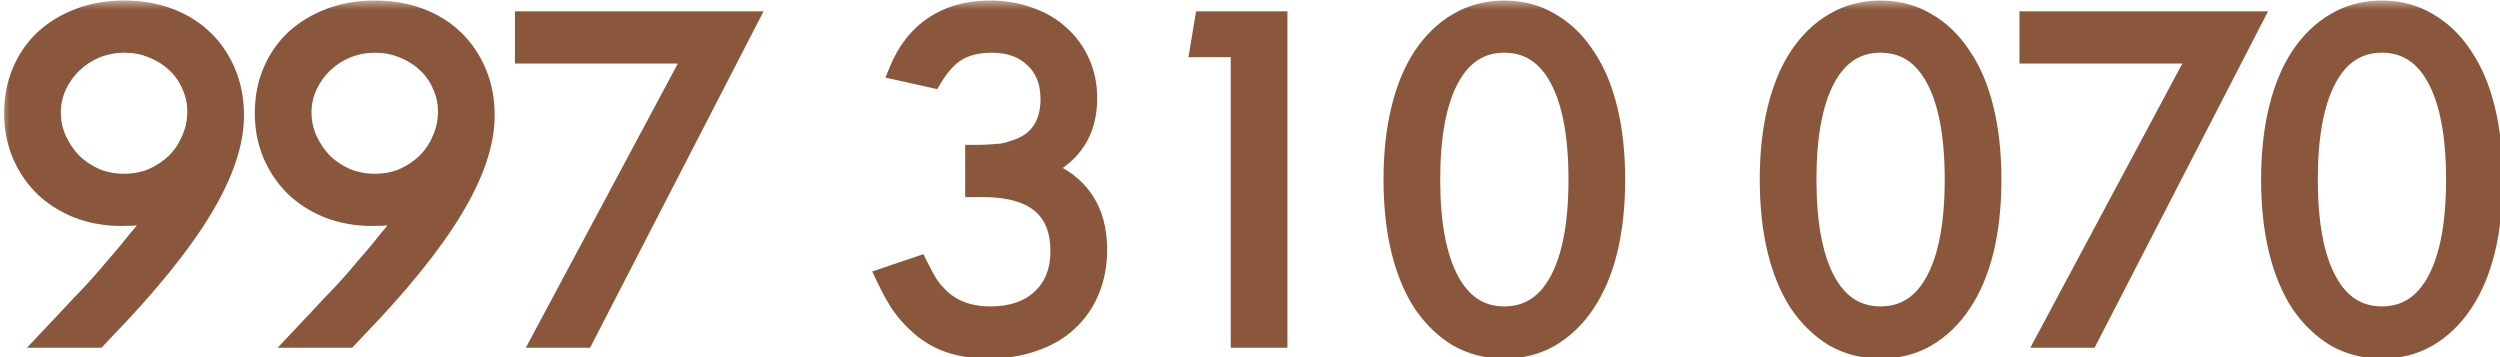 <svg width="133" height="19" viewBox="0 0 133 19" fill="none" xmlns="http://www.w3.org/2000/svg">
<mask id="path-1-outside-1_112_1778" maskUnits="userSpaceOnUse" x="0" y="0" width="134" height="20" fill="black">
<rect fill="white" width="134" height="20"/>
<path d="M3.792 16.728C4.096 16.392 4.384 16.088 4.656 15.816C4.928 15.528 5.184 15.248 5.424 14.976C5.664 14.704 5.896 14.432 6.12 14.16C6.36 13.888 6.6 13.608 6.84 13.32C7.032 13.08 7.192 12.88 7.32 12.72C7.464 12.56 7.592 12.408 7.704 12.264C7.816 12.104 7.928 11.952 8.04 11.808C8.152 11.648 8.28 11.464 8.424 11.256L8.376 11.208C7.992 11.336 7.68 11.424 7.44 11.472C7.2 11.504 6.872 11.52 6.456 11.52C5.624 11.52 4.856 11.384 4.152 11.112C3.464 10.84 2.864 10.464 2.352 9.984C1.84 9.488 1.44 8.904 1.152 8.232C0.864 7.56 0.72 6.824 0.72 6.024C0.72 5.208 0.864 4.464 1.152 3.792C1.44 3.12 1.84 2.544 2.352 2.064C2.88 1.584 3.504 1.208 4.224 0.936C4.944 0.664 5.736 0.528 6.6 0.528C7.48 0.528 8.28 0.664 9 0.936C9.72 1.208 10.336 1.592 10.848 2.088C11.36 2.584 11.76 3.176 12.048 3.864C12.336 4.552 12.48 5.312 12.48 6.144C12.48 7.616 11.912 9.288 10.776 11.16C9.656 13.016 7.92 15.16 5.568 17.592L5.184 18H2.592L3.792 16.728ZM2.736 5.976C2.736 6.488 2.84 6.976 3.048 7.44C3.256 7.888 3.528 8.288 3.864 8.64C4.216 8.976 4.624 9.248 5.088 9.456C5.568 9.648 6.072 9.744 6.6 9.744C7.144 9.744 7.648 9.648 8.112 9.456C8.576 9.248 8.984 8.976 9.336 8.64C9.688 8.288 9.96 7.88 10.152 7.416C10.36 6.952 10.464 6.456 10.464 5.928C10.464 5.432 10.36 4.96 10.152 4.512C9.96 4.064 9.688 3.68 9.336 3.36C9 3.04 8.592 2.784 8.112 2.592C7.648 2.4 7.152 2.304 6.624 2.304C6.096 2.304 5.592 2.4 5.112 2.592C4.648 2.784 4.24 3.048 3.888 3.384C3.536 3.72 3.256 4.112 3.048 4.56C2.84 5.008 2.736 5.48 2.736 5.976ZM17.128 16.728C17.432 16.392 17.72 16.088 17.992 15.816C18.264 15.528 18.52 15.248 18.76 14.976C19 14.704 19.232 14.432 19.456 14.16C19.696 13.888 19.936 13.608 20.176 13.32C20.368 13.08 20.528 12.88 20.656 12.72C20.8 12.56 20.928 12.408 21.04 12.264C21.152 12.104 21.264 11.952 21.376 11.808C21.488 11.648 21.616 11.464 21.76 11.256L21.712 11.208C21.328 11.336 21.016 11.424 20.776 11.472C20.536 11.504 20.208 11.52 19.792 11.52C18.96 11.52 18.192 11.384 17.488 11.112C16.8 10.84 16.2 10.464 15.688 9.984C15.176 9.488 14.776 8.904 14.488 8.232C14.2 7.56 14.056 6.824 14.056 6.024C14.056 5.208 14.2 4.464 14.488 3.792C14.776 3.12 15.176 2.544 15.688 2.064C16.216 1.584 16.84 1.208 17.56 0.936C18.28 0.664 19.072 0.528 19.936 0.528C20.816 0.528 21.616 0.664 22.336 0.936C23.056 1.208 23.672 1.592 24.184 2.088C24.696 2.584 25.096 3.176 25.384 3.864C25.672 4.552 25.816 5.312 25.816 6.144C25.816 7.616 25.248 9.288 24.112 11.16C22.992 13.016 21.256 15.16 18.904 17.592L18.52 18H15.928L17.128 16.728ZM16.072 5.976C16.072 6.488 16.176 6.976 16.384 7.44C16.592 7.888 16.864 8.288 17.2 8.64C17.552 8.976 17.96 9.248 18.424 9.456C18.904 9.648 19.408 9.744 19.936 9.744C20.48 9.744 20.984 9.648 21.448 9.456C21.912 9.248 22.32 8.976 22.672 8.64C23.024 8.288 23.296 7.88 23.488 7.416C23.696 6.952 23.8 6.456 23.8 5.928C23.8 5.432 23.696 4.96 23.488 4.512C23.296 4.064 23.024 3.68 22.672 3.36C22.336 3.04 21.928 2.784 21.448 2.592C20.984 2.4 20.488 2.304 19.96 2.304C19.432 2.304 18.928 2.4 18.448 2.592C17.984 2.784 17.576 3.048 17.224 3.384C16.872 3.72 16.592 4.112 16.384 4.56C16.176 5.008 16.072 5.48 16.072 5.976ZM36.896 2.88H27.896V1.104H39.8L31.088 18H28.808L36.896 2.88ZM48.871 14.136C49.08 14.552 49.248 14.864 49.376 15.072C49.504 15.28 49.672 15.488 49.88 15.696C50.568 16.432 51.504 16.8 52.688 16.8C53.824 16.8 54.719 16.496 55.376 15.888C56.047 15.264 56.383 14.424 56.383 13.368C56.383 11.112 55.016 9.984 52.279 9.984H51.847V8.208C52.167 8.208 52.44 8.2 52.663 8.184C52.904 8.168 53.111 8.152 53.288 8.136C53.48 8.104 53.648 8.064 53.791 8.016C53.952 7.968 54.111 7.912 54.272 7.848C54.783 7.64 55.175 7.32 55.447 6.888C55.719 6.44 55.855 5.904 55.855 5.28C55.855 4.368 55.575 3.648 55.016 3.12C54.456 2.576 53.703 2.304 52.76 2.304C52.039 2.304 51.431 2.448 50.935 2.736C50.456 3.024 50.016 3.504 49.615 4.176L47.791 3.768C48.224 2.712 48.847 1.912 49.663 1.368C50.495 0.808 51.504 0.528 52.688 0.528C53.44 0.528 54.136 0.648 54.776 0.888C55.416 1.112 55.959 1.432 56.407 1.848C56.871 2.264 57.231 2.76 57.487 3.336C57.743 3.912 57.871 4.544 57.871 5.232C57.871 6.976 57.072 8.224 55.471 8.976C57.423 9.728 58.4 11.16 58.4 13.272C58.4 14.072 58.264 14.8 57.992 15.456C57.719 16.112 57.328 16.672 56.816 17.136C56.319 17.6 55.712 17.952 54.992 18.192C54.272 18.448 53.471 18.576 52.592 18.576C51.727 18.576 50.968 18.448 50.312 18.192C49.656 17.936 49.063 17.528 48.535 16.968C48.392 16.824 48.264 16.68 48.151 16.536C48.039 16.392 47.928 16.24 47.816 16.08C47.719 15.904 47.608 15.712 47.48 15.504C47.367 15.296 47.239 15.04 47.096 14.736L48.871 14.136ZM65.975 2.544H63.815L64.055 1.104H67.991V18H65.975V2.544ZM74.103 9.552C74.103 8.16 74.239 6.912 74.511 5.808C74.783 4.688 75.175 3.744 75.687 2.976C76.215 2.192 76.839 1.592 77.559 1.176C78.295 0.744 79.119 0.528 80.031 0.528C80.943 0.528 81.759 0.744 82.479 1.176C83.215 1.592 83.839 2.192 84.351 2.976C84.879 3.744 85.279 4.688 85.551 5.808C85.823 6.912 85.959 8.16 85.959 9.552C85.959 10.944 85.823 12.2 85.551 13.32C85.279 14.424 84.879 15.368 84.351 16.152C83.839 16.92 83.215 17.52 82.479 17.952C81.759 18.368 80.943 18.576 80.031 18.576C79.119 18.576 78.295 18.368 77.559 17.952C76.839 17.52 76.215 16.92 75.687 16.152C75.175 15.368 74.783 14.424 74.511 13.32C74.239 12.2 74.103 10.944 74.103 9.552ZM76.119 9.552C76.119 11.888 76.455 13.68 77.127 14.928C77.799 16.176 78.767 16.8 80.031 16.8C81.295 16.8 82.263 16.176 82.935 14.928C83.607 13.68 83.943 11.888 83.943 9.552C83.943 7.216 83.607 5.424 82.935 4.176C82.263 2.928 81.295 2.304 80.031 2.304C78.767 2.304 77.799 2.928 77.127 4.176C76.455 5.424 76.119 7.216 76.119 9.552ZM94.119 9.552C94.119 8.16 94.255 6.912 94.527 5.808C94.799 4.688 95.191 3.744 95.703 2.976C96.231 2.192 96.855 1.592 97.575 1.176C98.311 0.744 99.135 0.528 100.047 0.528C100.959 0.528 101.775 0.744 102.495 1.176C103.231 1.592 103.855 2.192 104.367 2.976C104.895 3.744 105.295 4.688 105.567 5.808C105.839 6.912 105.975 8.16 105.975 9.552C105.975 10.944 105.839 12.2 105.567 13.32C105.295 14.424 104.895 15.368 104.367 16.152C103.855 16.92 103.231 17.52 102.495 17.952C101.775 18.368 100.959 18.576 100.047 18.576C99.135 18.576 98.311 18.368 97.575 17.952C96.855 17.52 96.231 16.92 95.703 16.152C95.191 15.368 94.799 14.424 94.527 13.32C94.255 12.2 94.119 10.944 94.119 9.552ZM96.135 9.552C96.135 11.888 96.471 13.68 97.143 14.928C97.815 16.176 98.783 16.8 100.047 16.8C101.311 16.8 102.279 16.176 102.951 14.928C103.623 13.68 103.959 11.888 103.959 9.552C103.959 7.216 103.623 5.424 102.951 4.176C102.279 2.928 101.311 2.304 100.047 2.304C98.783 2.304 97.815 2.928 97.143 4.176C96.471 5.424 96.135 7.216 96.135 9.552ZM116.935 2.88H107.935V1.104H119.839L111.127 18H108.847L116.935 2.88ZM120.791 9.552C120.791 8.16 120.927 6.912 121.199 5.808C121.471 4.688 121.863 3.744 122.375 2.976C122.903 2.192 123.527 1.592 124.247 1.176C124.983 0.744 125.807 0.528 126.719 0.528C127.631 0.528 128.447 0.744 129.167 1.176C129.903 1.592 130.527 2.192 131.039 2.976C131.567 3.744 131.967 4.688 132.239 5.808C132.511 6.912 132.647 8.16 132.647 9.552C132.647 10.944 132.511 12.2 132.239 13.32C131.967 14.424 131.567 15.368 131.039 16.152C130.527 16.92 129.903 17.52 129.167 17.952C128.447 18.368 127.631 18.576 126.719 18.576C125.807 18.576 124.983 18.368 124.247 17.952C123.527 17.52 122.903 16.92 122.375 16.152C121.863 15.368 121.471 14.424 121.199 13.32C120.927 12.2 120.791 10.944 120.791 9.552ZM122.807 9.552C122.807 11.888 123.143 13.68 123.815 14.928C124.487 16.176 125.455 16.8 126.719 16.8C127.983 16.8 128.951 16.176 129.623 14.928C130.295 13.68 130.631 11.888 130.631 9.552C130.631 7.216 130.295 5.424 129.623 4.176C128.951 2.928 127.983 2.304 126.719 2.304C125.455 2.304 124.487 2.928 123.815 4.176C123.143 5.424 122.807 7.216 122.807 9.552Z"/>
</mask>
<path d="M3.792 16.728C4.096 16.392 4.384 16.088 4.656 15.816C4.928 15.528 5.184 15.248 5.424 14.976C5.664 14.704 5.896 14.432 6.12 14.16C6.36 13.888 6.6 13.608 6.84 13.32C7.032 13.08 7.192 12.88 7.32 12.72C7.464 12.56 7.592 12.408 7.704 12.264C7.816 12.104 7.928 11.952 8.04 11.808C8.152 11.648 8.28 11.464 8.424 11.256L8.376 11.208C7.992 11.336 7.68 11.424 7.44 11.472C7.2 11.504 6.872 11.52 6.456 11.52C5.624 11.52 4.856 11.384 4.152 11.112C3.464 10.84 2.864 10.464 2.352 9.984C1.84 9.488 1.44 8.904 1.152 8.232C0.864 7.56 0.72 6.824 0.72 6.024C0.72 5.208 0.864 4.464 1.152 3.792C1.44 3.12 1.84 2.544 2.352 2.064C2.88 1.584 3.504 1.208 4.224 0.936C4.944 0.664 5.736 0.528 6.6 0.528C7.48 0.528 8.28 0.664 9 0.936C9.72 1.208 10.336 1.592 10.848 2.088C11.36 2.584 11.76 3.176 12.048 3.864C12.336 4.552 12.48 5.312 12.48 6.144C12.48 7.616 11.912 9.288 10.776 11.16C9.656 13.016 7.92 15.16 5.568 17.592L5.184 18H2.592L3.792 16.728ZM2.736 5.976C2.736 6.488 2.84 6.976 3.048 7.44C3.256 7.888 3.528 8.288 3.864 8.64C4.216 8.976 4.624 9.248 5.088 9.456C5.568 9.648 6.072 9.744 6.6 9.744C7.144 9.744 7.648 9.648 8.112 9.456C8.576 9.248 8.984 8.976 9.336 8.64C9.688 8.288 9.96 7.88 10.152 7.416C10.36 6.952 10.464 6.456 10.464 5.928C10.464 5.432 10.36 4.96 10.152 4.512C9.96 4.064 9.688 3.68 9.336 3.36C9 3.04 8.592 2.784 8.112 2.592C7.648 2.4 7.152 2.304 6.624 2.304C6.096 2.304 5.592 2.4 5.112 2.592C4.648 2.784 4.24 3.048 3.888 3.384C3.536 3.72 3.256 4.112 3.048 4.56C2.84 5.008 2.736 5.48 2.736 5.976ZM17.128 16.728C17.432 16.392 17.72 16.088 17.992 15.816C18.264 15.528 18.52 15.248 18.76 14.976C19 14.704 19.232 14.432 19.456 14.16C19.696 13.888 19.936 13.608 20.176 13.32C20.368 13.08 20.528 12.88 20.656 12.72C20.8 12.56 20.928 12.408 21.04 12.264C21.152 12.104 21.264 11.952 21.376 11.808C21.488 11.648 21.616 11.464 21.76 11.256L21.712 11.208C21.328 11.336 21.016 11.424 20.776 11.472C20.536 11.504 20.208 11.52 19.792 11.52C18.96 11.52 18.192 11.384 17.488 11.112C16.8 10.84 16.2 10.464 15.688 9.984C15.176 9.488 14.776 8.904 14.488 8.232C14.2 7.56 14.056 6.824 14.056 6.024C14.056 5.208 14.2 4.464 14.488 3.792C14.776 3.12 15.176 2.544 15.688 2.064C16.216 1.584 16.84 1.208 17.56 0.936C18.28 0.664 19.072 0.528 19.936 0.528C20.816 0.528 21.616 0.664 22.336 0.936C23.056 1.208 23.672 1.592 24.184 2.088C24.696 2.584 25.096 3.176 25.384 3.864C25.672 4.552 25.816 5.312 25.816 6.144C25.816 7.616 25.248 9.288 24.112 11.16C22.992 13.016 21.256 15.16 18.904 17.592L18.52 18H15.928L17.128 16.728ZM16.072 5.976C16.072 6.488 16.176 6.976 16.384 7.44C16.592 7.888 16.864 8.288 17.2 8.64C17.552 8.976 17.96 9.248 18.424 9.456C18.904 9.648 19.408 9.744 19.936 9.744C20.48 9.744 20.984 9.648 21.448 9.456C21.912 9.248 22.32 8.976 22.672 8.64C23.024 8.288 23.296 7.88 23.488 7.416C23.696 6.952 23.8 6.456 23.8 5.928C23.8 5.432 23.696 4.96 23.488 4.512C23.296 4.064 23.024 3.68 22.672 3.36C22.336 3.04 21.928 2.784 21.448 2.592C20.984 2.4 20.488 2.304 19.96 2.304C19.432 2.304 18.928 2.4 18.448 2.592C17.984 2.784 17.576 3.048 17.224 3.384C16.872 3.72 16.592 4.112 16.384 4.56C16.176 5.008 16.072 5.48 16.072 5.976ZM36.896 2.88H27.896V1.104H39.8L31.088 18H28.808L36.896 2.88ZM48.871 14.136C49.08 14.552 49.248 14.864 49.376 15.072C49.504 15.28 49.672 15.488 49.88 15.696C50.568 16.432 51.504 16.8 52.688 16.8C53.824 16.8 54.719 16.496 55.376 15.888C56.047 15.264 56.383 14.424 56.383 13.368C56.383 11.112 55.016 9.984 52.279 9.984H51.847V8.208C52.167 8.208 52.44 8.2 52.663 8.184C52.904 8.168 53.111 8.152 53.288 8.136C53.48 8.104 53.648 8.064 53.791 8.016C53.952 7.968 54.111 7.912 54.272 7.848C54.783 7.64 55.175 7.32 55.447 6.888C55.719 6.44 55.855 5.904 55.855 5.28C55.855 4.368 55.575 3.648 55.016 3.12C54.456 2.576 53.703 2.304 52.76 2.304C52.039 2.304 51.431 2.448 50.935 2.736C50.456 3.024 50.016 3.504 49.615 4.176L47.791 3.768C48.224 2.712 48.847 1.912 49.663 1.368C50.495 0.808 51.504 0.528 52.688 0.528C53.44 0.528 54.136 0.648 54.776 0.888C55.416 1.112 55.959 1.432 56.407 1.848C56.871 2.264 57.231 2.76 57.487 3.336C57.743 3.912 57.871 4.544 57.871 5.232C57.871 6.976 57.072 8.224 55.471 8.976C57.423 9.728 58.4 11.16 58.4 13.272C58.4 14.072 58.264 14.8 57.992 15.456C57.719 16.112 57.328 16.672 56.816 17.136C56.319 17.6 55.712 17.952 54.992 18.192C54.272 18.448 53.471 18.576 52.592 18.576C51.727 18.576 50.968 18.448 50.312 18.192C49.656 17.936 49.063 17.528 48.535 16.968C48.392 16.824 48.264 16.68 48.151 16.536C48.039 16.392 47.928 16.24 47.816 16.08C47.719 15.904 47.608 15.712 47.48 15.504C47.367 15.296 47.239 15.04 47.096 14.736L48.871 14.136ZM65.975 2.544H63.815L64.055 1.104H67.991V18H65.975V2.544ZM74.103 9.552C74.103 8.16 74.239 6.912 74.511 5.808C74.783 4.688 75.175 3.744 75.687 2.976C76.215 2.192 76.839 1.592 77.559 1.176C78.295 0.744 79.119 0.528 80.031 0.528C80.943 0.528 81.759 0.744 82.479 1.176C83.215 1.592 83.839 2.192 84.351 2.976C84.879 3.744 85.279 4.688 85.551 5.808C85.823 6.912 85.959 8.16 85.959 9.552C85.959 10.944 85.823 12.2 85.551 13.32C85.279 14.424 84.879 15.368 84.351 16.152C83.839 16.92 83.215 17.52 82.479 17.952C81.759 18.368 80.943 18.576 80.031 18.576C79.119 18.576 78.295 18.368 77.559 17.952C76.839 17.52 76.215 16.92 75.687 16.152C75.175 15.368 74.783 14.424 74.511 13.32C74.239 12.2 74.103 10.944 74.103 9.552ZM76.119 9.552C76.119 11.888 76.455 13.68 77.127 14.928C77.799 16.176 78.767 16.8 80.031 16.8C81.295 16.8 82.263 16.176 82.935 14.928C83.607 13.68 83.943 11.888 83.943 9.552C83.943 7.216 83.607 5.424 82.935 4.176C82.263 2.928 81.295 2.304 80.031 2.304C78.767 2.304 77.799 2.928 77.127 4.176C76.455 5.424 76.119 7.216 76.119 9.552ZM94.119 9.552C94.119 8.16 94.255 6.912 94.527 5.808C94.799 4.688 95.191 3.744 95.703 2.976C96.231 2.192 96.855 1.592 97.575 1.176C98.311 0.744 99.135 0.528 100.047 0.528C100.959 0.528 101.775 0.744 102.495 1.176C103.231 1.592 103.855 2.192 104.367 2.976C104.895 3.744 105.295 4.688 105.567 5.808C105.839 6.912 105.975 8.16 105.975 9.552C105.975 10.944 105.839 12.2 105.567 13.32C105.295 14.424 104.895 15.368 104.367 16.152C103.855 16.92 103.231 17.52 102.495 17.952C101.775 18.368 100.959 18.576 100.047 18.576C99.135 18.576 98.311 18.368 97.575 17.952C96.855 17.52 96.231 16.92 95.703 16.152C95.191 15.368 94.799 14.424 94.527 13.32C94.255 12.2 94.119 10.944 94.119 9.552ZM96.135 9.552C96.135 11.888 96.471 13.68 97.143 14.928C97.815 16.176 98.783 16.8 100.047 16.8C101.311 16.8 102.279 16.176 102.951 14.928C103.623 13.68 103.959 11.888 103.959 9.552C103.959 7.216 103.623 5.424 102.951 4.176C102.279 2.928 101.311 2.304 100.047 2.304C98.783 2.304 97.815 2.928 97.143 4.176C96.471 5.424 96.135 7.216 96.135 9.552ZM116.935 2.88H107.935V1.104H119.839L111.127 18H108.847L116.935 2.88ZM120.791 9.552C120.791 8.16 120.927 6.912 121.199 5.808C121.471 4.688 121.863 3.744 122.375 2.976C122.903 2.192 123.527 1.592 124.247 1.176C124.983 0.744 125.807 0.528 126.719 0.528C127.631 0.528 128.447 0.744 129.167 1.176C129.903 1.592 130.527 2.192 131.039 2.976C131.567 3.744 131.967 4.688 132.239 5.808C132.511 6.912 132.647 8.16 132.647 9.552C132.647 10.944 132.511 12.2 132.239 13.32C131.967 14.424 131.567 15.368 131.039 16.152C130.527 16.92 129.903 17.52 129.167 17.952C128.447 18.368 127.631 18.576 126.719 18.576C125.807 18.576 124.983 18.368 124.247 17.952C123.527 17.52 122.903 16.92 122.375 16.152C121.863 15.368 121.471 14.424 121.199 13.32C120.927 12.2 120.791 10.944 120.791 9.552ZM122.807 9.552C122.807 11.888 123.143 13.68 123.815 14.928C124.487 16.176 125.455 16.8 126.719 16.8C127.983 16.8 128.951 16.176 129.623 14.928C130.295 13.68 130.631 11.888 130.631 9.552C130.631 7.216 130.295 5.424 129.623 4.176C128.951 2.928 127.983 2.304 126.719 2.304C125.455 2.304 124.487 2.928 123.815 4.176C123.143 5.424 122.807 7.216 122.807 9.552Z" fill="#8A573C"/>
<path d="M3.792 16.728L4.156 17.071L4.163 17.064L3.792 16.728ZM4.656 15.816L5.01 16.17L5.015 16.165L5.02 16.159L4.656 15.816ZM5.424 14.976L5.799 15.307L5.424 14.976ZM6.12 14.16L5.745 13.829L5.739 13.836L5.734 13.842L6.12 14.16ZM6.84 13.32L7.224 13.64L7.23 13.632L6.84 13.32ZM7.32 12.72L6.948 12.386L6.939 12.396L6.93 12.408L7.32 12.72ZM7.704 12.264L8.099 12.571L8.106 12.561L8.114 12.551L7.704 12.264ZM8.04 11.808L8.435 12.115L8.442 12.105L8.45 12.095L8.04 11.808ZM8.424 11.256L8.835 11.541L9.073 11.197L8.778 10.902L8.424 11.256ZM8.376 11.208L8.73 10.854L8.511 10.636L8.218 10.734L8.376 11.208ZM7.44 11.472L7.506 11.968L7.522 11.966L7.538 11.962L7.44 11.472ZM4.152 11.112L3.968 11.577L3.972 11.578L4.152 11.112ZM2.352 9.984L2.004 10.343L2.01 10.349L2.352 9.984ZM1.152 8.232L0.692 8.429H0.692L1.152 8.232ZM2.352 2.064L2.016 1.694L2.01 1.699L2.352 2.064ZM9 0.936L9.177 0.468L9 0.936ZM10.848 2.088L11.196 1.729V1.729L10.848 2.088ZM12.048 3.864L12.509 3.671L12.048 3.864ZM10.776 11.16L10.348 10.901L10.348 10.902L10.776 11.16ZM5.568 17.592L5.209 17.244L5.204 17.249L5.568 17.592ZM5.184 18V18.5H5.4L5.548 18.343L5.184 18ZM2.592 18L2.228 17.657L1.433 18.5H2.592V18ZM3.048 7.44L2.592 7.645L2.595 7.651L3.048 7.44ZM3.864 8.64L3.502 8.985L3.51 8.994L3.519 9.002L3.864 8.64ZM5.088 9.456L4.883 9.912L4.893 9.916L4.902 9.92L5.088 9.456ZM8.112 9.456L8.303 9.918L8.31 9.915L8.317 9.912L8.112 9.456ZM9.336 8.64L9.681 9.002L9.69 8.994L9.336 8.64ZM10.152 7.416L9.696 7.211L9.693 7.218L9.69 7.225L10.152 7.416ZM10.152 4.512L9.692 4.709L9.695 4.716L9.698 4.723L10.152 4.512ZM9.336 3.36L8.991 3.722L9 3.73L9.336 3.36ZM8.112 2.592L7.921 3.054L7.926 3.056L8.112 2.592ZM5.112 2.592L4.926 2.128L4.921 2.13L5.112 2.592ZM3.888 3.384L3.543 3.022H3.543L3.888 3.384ZM4.163 17.064C4.462 16.733 4.744 16.435 5.01 16.17L4.302 15.462C4.024 15.741 3.73 16.051 3.421 16.392L4.163 17.064ZM5.02 16.159C5.295 15.868 5.555 15.583 5.799 15.307L5.049 14.645C4.813 14.913 4.561 15.188 4.292 15.473L5.02 16.159ZM5.799 15.307C6.043 15.031 6.278 14.754 6.506 14.478L5.734 13.842C5.514 14.11 5.285 14.377 5.049 14.645L5.799 15.307ZM6.495 14.491C6.738 14.215 6.981 13.932 7.224 13.64L6.456 13C6.219 13.284 5.982 13.561 5.745 13.829L6.495 14.491ZM7.23 13.632C7.422 13.392 7.582 13.192 7.71 13.032L6.93 12.408C6.802 12.568 6.642 12.768 6.45 13.008L7.23 13.632ZM7.692 13.055C7.842 12.887 7.978 12.726 8.099 12.571L7.309 11.957C7.206 12.09 7.086 12.233 6.948 12.386L7.692 13.055ZM8.114 12.551C8.221 12.397 8.328 12.252 8.435 12.115L7.645 11.501C7.528 11.652 7.411 11.811 7.294 11.977L8.114 12.551ZM8.45 12.095C8.562 11.934 8.691 11.749 8.835 11.541L8.013 10.971C7.869 11.179 7.742 11.362 7.63 11.521L8.45 12.095ZM8.778 10.902L8.73 10.854L8.022 11.562L8.07 11.61L8.778 10.902ZM8.218 10.734C7.843 10.859 7.553 10.94 7.342 10.982L7.538 11.962C7.807 11.909 8.141 11.813 8.534 11.682L8.218 10.734ZM7.374 10.976C7.166 11.004 6.863 11.02 6.456 11.02V12.02C6.881 12.02 7.234 12.004 7.506 11.968L7.374 10.976ZM6.456 11.02C5.679 11.02 4.973 10.893 4.332 10.646L3.972 11.578C4.739 11.875 5.569 12.02 6.456 12.02V11.02ZM4.336 10.647C3.703 10.397 3.158 10.054 2.694 9.619L2.01 10.349C2.57 10.874 3.225 11.283 3.968 11.577L4.336 10.647ZM2.7 9.625C2.237 9.176 1.874 8.648 1.612 8.035L0.692 8.429C1.006 9.16 1.443 9.8 2.004 10.343L2.7 9.625ZM1.612 8.035C1.353 7.431 1.22 6.763 1.22 6.024H0.22C0.22 6.885 0.375 7.689 0.692 8.429L1.612 8.035ZM1.22 6.024C1.22 5.268 1.353 4.592 1.612 3.989L0.692 3.595C0.375 4.336 0.22 5.148 0.22 6.024H1.22ZM1.612 3.989C1.874 3.378 2.234 2.86 2.694 2.429L2.01 1.699C1.446 2.228 1.006 2.862 0.692 3.595L1.612 3.989ZM2.688 2.434C3.166 2 3.735 1.655 4.401 1.404L4.047 0.468C3.273 0.761 2.594 1.168 2.016 1.694L2.688 2.434ZM4.401 1.404C5.058 1.156 5.789 1.028 6.6 1.028V0.028C5.683 0.028 4.83 0.172 4.047 0.468L4.401 1.404ZM6.6 1.028C7.428 1.028 8.167 1.156 8.823 1.404L9.177 0.468C8.393 0.172 7.532 0.028 6.6 0.028V1.028ZM8.823 1.404C9.485 1.654 10.041 2.002 10.5 2.447L11.196 1.729C10.631 1.182 9.955 0.762 9.177 0.468L8.823 1.404ZM10.5 2.447C10.961 2.894 11.324 3.429 11.587 4.057L12.509 3.671C12.196 2.923 11.759 2.274 11.196 1.729L10.5 2.447ZM11.587 4.057C11.846 4.677 11.98 5.371 11.98 6.144H12.98C12.98 5.253 12.826 4.427 12.509 3.671L11.587 4.057ZM11.98 6.144C11.98 7.49 11.459 9.071 10.348 10.901L11.204 11.419C12.365 9.505 12.98 7.742 12.98 6.144H11.98ZM10.348 10.902C9.255 12.713 7.547 14.826 5.209 17.244L5.927 17.94C8.293 15.494 10.057 13.319 11.204 11.418L10.348 10.902ZM5.204 17.249L4.82 17.657L5.548 18.343L5.932 17.935L5.204 17.249ZM5.184 17.5H2.592V18.5H5.184V17.5ZM2.956 18.343L4.156 17.071L3.428 16.385L2.228 17.657L2.956 18.343ZM2.236 5.976C2.236 6.558 2.355 7.116 2.592 7.645L3.504 7.235C3.325 6.836 3.236 6.418 3.236 5.976H2.236ZM2.595 7.651C2.825 8.147 3.128 8.593 3.502 8.985L4.226 8.295C3.928 7.983 3.687 7.629 3.502 7.229L2.595 7.651ZM3.519 9.002C3.914 9.379 4.37 9.682 4.883 9.912L5.293 9C4.878 8.814 4.518 8.573 4.209 8.278L3.519 9.002ZM4.902 9.92C5.443 10.136 6.01 10.244 6.6 10.244V9.244C6.134 9.244 5.693 9.16 5.274 8.992L4.902 9.92ZM6.6 10.244C7.204 10.244 7.774 10.137 8.303 9.918L7.921 8.994C7.522 9.159 7.084 9.244 6.6 9.244V10.244ZM8.317 9.912C8.83 9.682 9.286 9.379 9.681 9.002L8.991 8.278C8.682 8.573 8.322 8.814 7.907 9L8.317 9.912ZM9.69 8.994C10.088 8.595 10.397 8.131 10.614 7.607L9.69 7.225C9.523 7.629 9.288 7.981 8.982 8.286L9.69 8.994ZM10.608 7.621C10.846 7.09 10.964 6.524 10.964 5.928H9.964C9.964 6.388 9.874 6.814 9.696 7.211L10.608 7.621ZM10.964 5.928C10.964 5.36 10.844 4.816 10.605 4.301L9.698 4.723C9.876 5.104 9.964 5.504 9.964 5.928H10.964ZM10.612 4.315C10.392 3.803 10.079 3.359 9.672 2.99L9 3.73C9.297 4.001 9.528 4.325 9.692 4.709L10.612 4.315ZM9.681 2.998C9.294 2.629 8.83 2.341 8.298 2.128L7.926 3.056C8.354 3.227 8.706 3.451 8.991 3.722L9.681 2.998ZM8.303 2.13C7.775 1.912 7.214 1.804 6.624 1.804V2.804C7.09 2.804 7.521 2.888 7.921 3.054L8.303 2.13ZM6.624 1.804C6.034 1.804 5.467 1.912 4.926 2.128L5.298 3.056C5.717 2.888 6.158 2.804 6.624 2.804V1.804ZM4.921 2.13C4.402 2.345 3.941 2.642 3.543 3.022L4.233 3.746C4.539 3.454 4.894 3.223 5.303 3.054L4.921 2.13ZM3.543 3.022C3.145 3.402 2.828 3.846 2.595 4.349L3.502 4.771C3.684 4.378 3.927 4.038 4.233 3.746L3.543 3.022ZM2.595 4.349C2.356 4.864 2.236 5.408 2.236 5.976H3.236C3.236 5.552 3.324 5.152 3.502 4.771L2.595 4.349ZM17.128 16.728L17.492 17.071L17.499 17.064L17.128 16.728ZM17.992 15.816L18.346 16.17L18.351 16.165L18.355 16.159L17.992 15.816ZM18.76 14.976L19.135 15.307L18.76 14.976ZM19.456 14.16L19.081 13.829L19.075 13.836L19.07 13.842L19.456 14.16ZM20.176 13.32L20.56 13.64L20.566 13.632L20.176 13.32ZM20.656 12.72L20.284 12.386L20.275 12.396L20.265 12.408L20.656 12.72ZM21.04 12.264L21.435 12.571L21.442 12.561L21.45 12.551L21.04 12.264ZM21.376 11.808L21.771 12.115L21.778 12.105L21.786 12.095L21.376 11.808ZM21.76 11.256L22.171 11.541L22.409 11.197L22.113 10.902L21.76 11.256ZM21.712 11.208L22.066 10.854L21.847 10.636L21.554 10.734L21.712 11.208ZM20.776 11.472L20.842 11.968L20.858 11.966L20.874 11.962L20.776 11.472ZM17.488 11.112L17.304 11.577L17.308 11.578L17.488 11.112ZM15.688 9.984L15.34 10.343L15.346 10.349L15.688 9.984ZM14.488 8.232L14.028 8.429L14.488 8.232ZM15.688 2.064L15.352 1.694L15.346 1.699L15.688 2.064ZM22.336 0.936L22.513 0.468L22.336 0.936ZM24.184 2.088L24.532 1.729V1.729L24.184 2.088ZM25.384 3.864L25.845 3.671L25.384 3.864ZM24.112 11.16L23.684 10.901L23.684 10.902L24.112 11.16ZM18.904 17.592L18.544 17.244L18.54 17.249L18.904 17.592ZM18.52 18V18.5H18.736L18.884 18.343L18.52 18ZM15.928 18L15.564 17.657L14.769 18.5H15.928V18ZM16.384 7.44L15.928 7.645L15.93 7.651L16.384 7.44ZM17.2 8.64L16.838 8.985L16.846 8.994L16.855 9.002L17.2 8.64ZM18.424 9.456L18.219 9.912L18.229 9.916L18.238 9.92L18.424 9.456ZM21.448 9.456L21.639 9.918L21.646 9.915L21.652 9.912L21.448 9.456ZM22.672 8.64L23.017 9.002L23.026 8.994L22.672 8.64ZM23.488 7.416L23.032 7.211L23.029 7.218L23.026 7.225L23.488 7.416ZM23.488 4.512L23.028 4.709L23.031 4.716L23.034 4.723L23.488 4.512ZM22.672 3.36L22.327 3.722L22.336 3.73L22.672 3.36ZM21.448 2.592L21.257 3.054L21.262 3.056L21.448 2.592ZM18.448 2.592L18.262 2.128L18.257 2.13L18.448 2.592ZM17.224 3.384L16.879 3.022L17.224 3.384ZM17.499 17.064C17.798 16.733 18.08 16.435 18.346 16.17L17.638 15.462C17.36 15.741 17.066 16.051 16.757 16.392L17.499 17.064ZM18.355 16.159C18.631 15.868 18.891 15.583 19.135 15.307L18.385 14.645C18.149 14.913 17.897 15.188 17.628 15.473L18.355 16.159ZM19.135 15.307C19.378 15.031 19.614 14.754 19.842 14.478L19.07 13.842C18.85 14.11 18.621 14.377 18.385 14.645L19.135 15.307ZM19.831 14.491C20.074 14.215 20.317 13.932 20.56 13.64L19.792 13C19.555 13.284 19.318 13.561 19.081 13.829L19.831 14.491ZM20.566 13.632C20.758 13.392 20.918 13.192 21.046 13.032L20.265 12.408C20.137 12.568 19.977 12.768 19.785 13.008L20.566 13.632ZM21.028 13.055C21.178 12.887 21.314 12.726 21.435 12.571L20.645 11.957C20.542 12.09 20.422 12.233 20.284 12.386L21.028 13.055ZM21.45 12.551C21.557 12.397 21.664 12.252 21.771 12.115L20.981 11.501C20.864 11.652 20.747 11.811 20.63 11.977L21.45 12.551ZM21.786 12.095C21.898 11.934 22.027 11.749 22.171 11.541L21.349 10.971C21.205 11.179 21.078 11.362 20.966 11.521L21.786 12.095ZM22.113 10.902L22.066 10.854L21.358 11.562L21.406 11.61L22.113 10.902ZM21.554 10.734C21.179 10.859 20.889 10.94 20.678 10.982L20.874 11.962C21.143 11.909 21.477 11.813 21.87 11.682L21.554 10.734ZM20.71 10.976C20.502 11.004 20.199 11.02 19.792 11.02V12.02C20.217 12.02 20.57 12.004 20.842 11.968L20.71 10.976ZM19.792 11.02C19.015 11.02 18.309 10.893 17.668 10.646L17.308 11.578C18.075 11.875 18.905 12.02 19.792 12.02V11.02ZM17.672 10.647C17.039 10.397 16.494 10.054 16.03 9.619L15.346 10.349C15.906 10.874 16.561 11.283 17.304 11.577L17.672 10.647ZM16.036 9.625C15.573 9.176 15.21 8.648 14.947 8.035L14.028 8.429C14.342 9.16 14.779 9.8 15.34 10.343L16.036 9.625ZM14.947 8.035C14.689 7.431 14.556 6.763 14.556 6.024H13.556C13.556 6.885 13.711 7.689 14.028 8.429L14.947 8.035ZM14.556 6.024C14.556 5.268 14.689 4.592 14.947 3.989L14.028 3.595C13.711 4.336 13.556 5.148 13.556 6.024H14.556ZM14.947 3.989C15.21 3.378 15.57 2.86 16.03 2.429L15.346 1.699C14.781 2.228 14.342 2.862 14.028 3.595L14.947 3.989ZM16.024 2.434C16.502 2 17.071 1.655 17.737 1.404L17.383 0.468C16.609 0.761 15.93 1.168 15.352 1.694L16.024 2.434ZM17.737 1.404C18.394 1.156 19.125 1.028 19.936 1.028V0.028C19.019 0.028 18.166 0.172 17.383 0.468L17.737 1.404ZM19.936 1.028C20.764 1.028 21.503 1.156 22.159 1.404L22.513 0.468C21.729 0.172 20.868 0.028 19.936 0.028V1.028ZM22.159 1.404C22.82 1.654 23.377 2.002 23.836 2.447L24.532 1.729C23.967 1.182 23.291 0.762 22.513 0.468L22.159 1.404ZM23.836 2.447C24.297 2.894 24.66 3.429 24.923 4.057L25.845 3.671C25.532 2.923 25.095 2.274 24.532 1.729L23.836 2.447ZM24.923 4.057C25.182 4.677 25.316 5.371 25.316 6.144H26.316C26.316 5.253 26.162 4.427 25.845 3.671L24.923 4.057ZM25.316 6.144C25.316 7.49 24.795 9.071 23.684 10.901L24.539 11.419C25.701 9.505 26.316 7.742 26.316 6.144H25.316ZM23.684 10.902C22.591 12.713 20.883 14.826 18.544 17.244L19.263 17.94C21.629 15.494 23.393 13.319 24.54 11.418L23.684 10.902ZM18.54 17.249L18.156 17.657L18.884 18.343L19.268 17.935L18.54 17.249ZM18.52 17.5H15.928V18.5H18.52V17.5ZM16.292 18.343L17.492 17.071L16.764 16.385L15.564 17.657L16.292 18.343ZM15.572 5.976C15.572 6.558 15.691 7.116 15.928 7.645L16.84 7.235C16.661 6.836 16.572 6.418 16.572 5.976H15.572ZM15.93 7.651C16.161 8.147 16.464 8.593 16.838 8.985L17.562 8.295C17.264 7.983 17.023 7.629 16.837 7.229L15.93 7.651ZM16.855 9.002C17.25 9.379 17.706 9.682 18.219 9.912L18.628 9C18.214 8.814 17.854 8.573 17.545 8.278L16.855 9.002ZM18.238 9.92C18.779 10.136 19.346 10.244 19.936 10.244V9.244C19.47 9.244 19.029 9.16 18.61 8.992L18.238 9.92ZM19.936 10.244C20.54 10.244 21.11 10.137 21.639 9.918L21.257 8.994C20.858 9.159 20.42 9.244 19.936 9.244V10.244ZM21.652 9.912C22.166 9.682 22.622 9.379 23.017 9.002L22.327 8.278C22.018 8.573 21.658 8.814 21.243 9L21.652 9.912ZM23.026 8.994C23.424 8.595 23.733 8.131 23.95 7.607L23.026 7.225C22.859 7.629 22.623 7.981 22.318 8.286L23.026 8.994ZM23.944 7.621C24.182 7.09 24.3 6.524 24.3 5.928H23.3C23.3 6.388 23.21 6.814 23.032 7.211L23.944 7.621ZM24.3 5.928C24.3 5.36 24.18 4.816 23.941 4.301L23.034 4.723C23.212 5.104 23.3 5.504 23.3 5.928H24.3ZM23.948 4.315C23.728 3.803 23.415 3.359 23.008 2.99L22.336 3.73C22.633 4.001 22.864 4.325 23.028 4.709L23.948 4.315ZM23.017 2.998C22.63 2.629 22.166 2.341 21.634 2.128L21.262 3.056C21.69 3.227 22.042 3.451 22.327 3.722L23.017 2.998ZM21.639 2.13C21.111 1.912 20.55 1.804 19.96 1.804V2.804C20.426 2.804 20.857 2.888 21.257 3.054L21.639 2.13ZM19.96 1.804C19.37 1.804 18.803 1.912 18.262 2.128L18.634 3.056C19.053 2.888 19.494 2.804 19.96 2.804V1.804ZM18.257 2.13C17.738 2.345 17.277 2.642 16.879 3.022L17.569 3.746C17.875 3.454 18.23 3.223 18.639 3.054L18.257 2.13ZM16.879 3.022C16.481 3.402 16.164 3.846 15.93 4.349L16.837 4.771C17.02 4.378 17.263 4.038 17.569 3.746L16.879 3.022ZM15.93 4.349C15.692 4.864 15.572 5.408 15.572 5.976H16.572C16.572 5.552 16.66 5.152 16.837 4.771L15.93 4.349ZM36.896 2.88L37.337 3.116L37.73 2.38H36.896V2.88ZM27.896 2.88H27.396V3.38H27.896V2.88ZM27.896 1.104V0.604H27.396V1.104H27.896ZM39.8 1.104L40.244 1.333L40.62 0.604H39.8V1.104ZM31.088 18V18.5H31.393L31.532 18.229L31.088 18ZM28.808 18L28.367 17.764L27.973 18.5H28.808V18ZM36.896 2.38H27.896V3.38H36.896V2.38ZM28.396 2.88V1.104H27.396V2.88H28.396ZM27.896 1.604H39.8V0.604H27.896V1.604ZM39.355 0.875L30.643 17.771L31.532 18.229L40.244 1.333L39.355 0.875ZM31.088 17.5H28.808V18.5H31.088V17.5ZM29.249 18.236L37.337 3.116L36.455 2.644L28.367 17.764L29.249 18.236ZM48.871 14.136L49.319 13.912L49.124 13.523L48.712 13.662L48.871 14.136ZM49.376 15.072L49.801 14.81L49.376 15.072ZM49.88 15.696L50.245 15.355L50.239 15.348L50.233 15.342L49.88 15.696ZM55.376 15.888L55.715 16.255L55.716 16.254L55.376 15.888ZM51.847 9.984H51.347V10.484H51.847V9.984ZM51.847 8.208V7.708H51.347V8.208H51.847ZM52.663 8.184L52.63 7.685L52.628 7.685L52.663 8.184ZM53.288 8.136L53.333 8.634L53.351 8.632L53.37 8.629L53.288 8.136ZM53.791 8.016L53.648 7.537L53.641 7.539L53.633 7.542L53.791 8.016ZM54.272 7.848L54.457 8.312L54.46 8.311L54.272 7.848ZM55.447 6.888L55.871 7.154L55.875 7.147L55.447 6.888ZM55.016 3.12L54.667 3.479L54.672 3.484L55.016 3.12ZM50.935 2.736L50.684 2.304L50.678 2.307L50.935 2.736ZM49.615 4.176L49.506 4.664L49.86 4.743L50.045 4.432L49.615 4.176ZM47.791 3.768L47.329 3.579L47.105 4.127L47.682 4.256L47.791 3.768ZM49.663 1.368L49.941 1.784L49.943 1.783L49.663 1.368ZM54.776 0.888L54.6 1.356L54.61 1.36L54.776 0.888ZM56.407 1.848L56.067 2.214L56.074 2.22L56.407 1.848ZM57.487 3.336L57.031 3.539L57.487 3.336ZM55.471 8.976L55.259 8.523L54.199 9.022L55.292 9.443L55.471 8.976ZM57.992 15.456L57.53 15.264L57.992 15.456ZM56.816 17.136L56.48 16.765L56.474 16.771L56.816 17.136ZM54.992 18.192L54.833 17.718L54.824 17.721L54.992 18.192ZM50.312 18.192L50.493 17.726L50.312 18.192ZM48.535 16.968L48.899 16.625L48.894 16.62L48.889 16.614L48.535 16.968ZM48.151 16.536L48.546 16.229V16.229L48.151 16.536ZM47.816 16.08L47.377 16.319L47.39 16.344L47.406 16.367L47.816 16.08ZM47.48 15.504L47.039 15.741L47.046 15.754L47.054 15.766L47.48 15.504ZM47.096 14.736L46.935 14.262L46.403 14.442L46.644 14.95L47.096 14.736ZM48.424 14.36C48.634 14.779 48.81 15.107 48.95 15.334L49.801 14.81C49.685 14.621 49.525 14.325 49.319 13.912L48.424 14.36ZM48.95 15.334C49.102 15.581 49.296 15.819 49.526 16.05L50.233 15.342C50.047 15.157 49.905 14.979 49.801 14.81L48.95 15.334ZM49.514 16.037C50.313 16.892 51.392 17.3 52.688 17.3V16.3C51.615 16.3 50.822 15.972 50.245 15.355L49.514 16.037ZM52.688 17.3C53.914 17.3 54.944 16.97 55.715 16.255L55.036 15.521C54.495 16.022 53.733 16.3 52.688 16.3V17.3ZM55.716 16.254C56.505 15.521 56.883 14.54 56.883 13.368H55.883C55.883 14.308 55.59 15.007 55.035 15.522L55.716 16.254ZM56.883 13.368C56.883 12.135 56.505 11.128 55.676 10.444C54.865 9.776 53.704 9.484 52.279 9.484V10.484C53.591 10.484 54.482 10.756 55.039 11.216C55.578 11.66 55.883 12.345 55.883 13.368H56.883ZM52.279 9.484H51.847V10.484H52.279V9.484ZM52.347 9.984V8.208H51.347V9.984H52.347ZM51.847 8.708C52.175 8.708 52.459 8.7 52.699 8.683L52.628 7.685C52.419 7.7 52.16 7.708 51.847 7.708V8.708ZM52.697 8.683C52.939 8.667 53.152 8.65 53.333 8.634L53.242 7.638C53.071 7.654 52.868 7.669 52.63 7.685L52.697 8.683ZM53.37 8.629C53.581 8.594 53.775 8.549 53.95 8.49L53.633 7.542C53.52 7.579 53.378 7.614 53.205 7.643L53.37 8.629ZM53.935 8.495C54.11 8.443 54.284 8.382 54.457 8.312L54.086 7.384C53.939 7.442 53.793 7.493 53.648 7.537L53.935 8.495ZM54.46 8.311C55.06 8.067 55.538 7.682 55.871 7.154L55.024 6.622C54.813 6.958 54.507 7.213 54.083 7.385L54.46 8.311ZM55.875 7.147C56.203 6.607 56.355 5.978 56.355 5.28H55.355C55.355 5.83 55.236 6.273 55.02 6.629L55.875 7.147ZM56.355 5.28C56.355 4.258 56.037 3.396 55.358 2.756L54.672 3.484C55.114 3.9 55.355 4.478 55.355 5.28H56.355ZM55.364 2.761C54.692 2.108 53.805 1.804 52.76 1.804V2.804C53.602 2.804 54.219 3.044 54.667 3.479L55.364 2.761ZM52.76 1.804C51.974 1.804 51.274 1.961 50.684 2.304L51.187 3.168C51.589 2.935 52.105 2.804 52.76 2.804V1.804ZM50.678 2.307C50.105 2.651 49.612 3.204 49.186 3.92L50.045 4.432C50.419 3.804 50.806 3.397 51.193 3.165L50.678 2.307ZM49.725 3.688L47.901 3.28L47.682 4.256L49.506 4.664L49.725 3.688ZM48.254 3.957C48.655 2.978 49.221 2.264 49.941 1.784L49.386 0.952C48.474 1.56 47.792 2.446 47.329 3.579L48.254 3.957ZM49.943 1.783C50.678 1.288 51.585 1.028 52.688 1.028V0.028C51.422 0.028 50.313 0.328 49.384 0.953L49.943 1.783ZM52.688 1.028C53.386 1.028 54.021 1.139 54.6 1.356L54.951 0.42C54.25 0.157 53.493 0.028 52.688 0.028V1.028ZM54.61 1.36C55.193 1.564 55.675 1.85 56.067 2.214L56.748 1.482C56.244 1.014 55.639 0.66 54.941 0.416L54.61 1.36ZM56.074 2.22C56.485 2.589 56.803 3.027 57.031 3.539L57.944 3.133C57.66 2.493 57.258 1.939 56.741 1.476L56.074 2.22ZM57.031 3.539C57.256 4.045 57.371 4.607 57.371 5.232H58.371C58.371 4.481 58.231 3.779 57.944 3.133L57.031 3.539ZM57.371 5.232C57.371 6.026 57.19 6.676 56.851 7.206C56.511 7.737 55.99 8.18 55.259 8.523L55.684 9.429C56.553 9.02 57.233 8.463 57.692 7.746C58.153 7.028 58.371 6.182 58.371 5.232H57.371ZM55.292 9.443C56.193 9.79 56.834 10.28 57.254 10.896C57.674 11.512 57.9 12.294 57.9 13.272H58.9C58.9 12.138 58.637 11.148 58.081 10.332C57.525 9.516 56.702 8.914 55.651 8.509L55.292 9.443ZM57.9 13.272C57.9 14.015 57.773 14.676 57.53 15.264L58.453 15.648C58.754 14.924 58.9 14.129 58.9 13.272H57.9ZM57.53 15.264C57.285 15.854 56.935 16.352 56.48 16.765L57.151 17.506C57.72 16.991 58.154 16.37 58.453 15.648L57.53 15.264ZM56.474 16.771C56.036 17.18 55.493 17.498 54.833 17.718L55.15 18.666C55.93 18.406 56.603 18.02 57.157 17.501L56.474 16.771ZM54.824 17.721C54.165 17.955 53.423 18.076 52.592 18.076V19.076C53.52 19.076 54.378 18.941 55.159 18.663L54.824 17.721ZM52.592 18.076C51.776 18.076 51.08 17.955 50.493 17.726L50.13 18.658C50.855 18.941 51.679 19.076 52.592 19.076V18.076ZM50.493 17.726C49.913 17.5 49.381 17.136 48.899 16.625L48.172 17.311C48.746 17.92 49.398 18.372 50.13 18.658L50.493 17.726ZM48.889 16.614C48.758 16.483 48.644 16.355 48.546 16.229L47.757 16.843C47.883 17.005 48.025 17.165 48.182 17.322L48.889 16.614ZM48.546 16.229C48.44 16.092 48.333 15.947 48.225 15.793L47.406 16.367C47.522 16.533 47.639 16.692 47.757 16.843L48.546 16.229ZM48.254 15.841C48.154 15.655 48.037 15.456 47.905 15.242L47.054 15.766C47.178 15.968 47.285 16.152 47.377 16.319L48.254 15.841ZM47.92 15.267C47.813 15.069 47.689 14.821 47.547 14.522L46.644 14.95C46.79 15.259 46.922 15.523 47.039 15.741L47.92 15.267ZM47.255 15.21L49.032 14.61L48.712 13.662L46.935 14.262L47.255 15.21ZM65.975 2.544H66.475V2.044H65.975V2.544ZM63.815 2.544L63.322 2.462L63.225 3.044H63.815V2.544ZM64.055 1.104V0.604H63.632L63.562 1.022L64.055 1.104ZM67.991 1.104H68.491V0.604H67.991V1.104ZM67.991 18V18.5H68.491V18H67.991ZM65.975 18H65.475V18.5H65.975V18ZM65.975 2.044H63.815V3.044H65.975V2.044ZM64.309 2.626L64.549 1.186L63.562 1.022L63.322 2.462L64.309 2.626ZM64.055 1.604H67.991V0.604H64.055V1.604ZM67.491 1.104V18H68.491V1.104H67.491ZM67.991 17.5H65.975V18.5H67.991V17.5ZM66.475 18V2.544H65.475V18H66.475ZM74.511 5.808L74.997 5.928L74.997 5.926L74.511 5.808ZM75.687 2.976L75.273 2.697L75.271 2.699L75.687 2.976ZM77.559 1.176L77.809 1.609L77.812 1.607L77.559 1.176ZM82.479 1.176L82.222 1.605L82.233 1.611L82.479 1.176ZM84.351 2.976L83.933 3.249L83.939 3.259L84.351 2.976ZM85.551 5.808L85.066 5.926L85.066 5.928L85.551 5.808ZM85.551 13.32L86.037 13.44L86.037 13.438L85.551 13.32ZM84.351 16.152L83.937 15.873L83.935 15.875L84.351 16.152ZM82.479 17.952L82.73 18.385L82.733 18.383L82.479 17.952ZM77.559 17.952L77.302 18.381L77.313 18.387L77.559 17.952ZM75.687 16.152L75.269 16.425L75.275 16.435L75.687 16.152ZM74.511 13.32L74.025 13.438L74.026 13.44L74.511 13.32ZM77.127 14.928L76.687 15.165L77.127 14.928ZM82.935 14.928L83.376 15.165L82.935 14.928ZM77.127 4.176L76.687 3.939L77.127 4.176ZM74.603 9.552C74.603 8.192 74.736 6.985 74.997 5.928L74.026 5.688C73.742 6.839 73.603 8.128 73.603 9.552H74.603ZM74.997 5.926C75.259 4.849 75.631 3.962 76.103 3.253L75.271 2.699C74.72 3.526 74.308 4.527 74.025 5.69L74.997 5.926ZM76.102 3.255C76.594 2.526 77.164 1.982 77.809 1.609L77.309 0.743C76.515 1.202 75.837 1.858 75.273 2.697L76.102 3.255ZM77.812 1.607C78.466 1.223 79.202 1.028 80.031 1.028V0.028C79.037 0.028 78.124 0.265 77.306 0.745L77.812 1.607ZM80.031 1.028C80.861 1.028 81.587 1.223 82.222 1.605L82.737 0.747C81.932 0.265 81.026 0.028 80.031 0.028V1.028ZM82.233 1.611C82.892 1.984 83.46 2.525 83.933 3.249L84.77 2.703C84.219 1.859 83.538 1.2 82.725 0.741L82.233 1.611ZM83.939 3.259C84.426 3.967 84.805 4.852 85.066 5.926L86.037 5.69C85.754 4.524 85.333 3.521 84.763 2.693L83.939 3.259ZM85.066 5.928C85.326 6.985 85.459 8.192 85.459 9.552H86.459C86.459 8.128 86.32 6.839 86.037 5.688L85.066 5.928ZM85.459 9.552C85.459 10.912 85.326 12.128 85.066 13.202L86.037 13.438C86.32 12.272 86.459 10.976 86.459 9.552H85.459ZM85.066 13.2C84.805 14.259 84.426 15.146 83.937 15.873L84.766 16.431C85.333 15.59 85.754 14.589 86.037 13.44L85.066 13.2ZM83.935 15.875C83.462 16.585 82.892 17.13 82.226 17.521L82.733 18.383C83.539 17.91 84.217 17.255 84.767 16.429L83.935 15.875ZM82.229 17.519C81.593 17.887 80.864 18.076 80.031 18.076V19.076C81.022 19.076 81.926 18.849 82.73 18.385L82.229 17.519ZM80.031 18.076C79.199 18.076 78.46 17.887 77.805 17.517L77.313 18.387C78.13 18.849 79.04 19.076 80.031 19.076V18.076ZM77.817 17.523C77.165 17.132 76.591 16.584 76.099 15.869L75.275 16.435C75.839 17.256 76.514 17.908 77.302 18.381L77.817 17.523ZM76.106 15.879C75.631 15.151 75.258 14.261 74.997 13.2L74.026 13.44C74.309 14.587 74.72 15.585 75.269 16.425L76.106 15.879ZM74.997 13.202C74.736 12.128 74.603 10.912 74.603 9.552H73.603C73.603 10.976 73.742 12.272 74.025 13.438L74.997 13.202ZM75.619 9.552C75.619 11.923 75.958 13.812 76.687 15.165L77.568 14.691C76.953 13.549 76.619 11.853 76.619 9.552H75.619ZM76.687 15.165C77.054 15.847 77.517 16.385 78.087 16.752C78.659 17.121 79.313 17.3 80.031 17.3V16.3C79.486 16.3 79.024 16.167 78.628 15.912C78.23 15.655 77.873 15.258 77.568 14.691L76.687 15.165ZM80.031 17.3C80.75 17.3 81.404 17.121 81.976 16.752C82.546 16.385 83.009 15.847 83.376 15.165L82.495 14.691C82.19 15.258 81.833 15.655 81.434 15.912C81.039 16.167 80.577 16.3 80.031 16.3V17.3ZM83.376 15.165C84.105 13.812 84.443 11.923 84.443 9.552H83.443C83.443 11.853 83.11 13.549 82.495 14.691L83.376 15.165ZM84.443 9.552C84.443 7.181 84.105 5.293 83.376 3.939L82.495 4.413C83.11 5.555 83.443 7.251 83.443 9.552H84.443ZM83.376 3.939C83.009 3.258 82.546 2.719 81.976 2.352C81.404 1.983 80.75 1.804 80.031 1.804V2.804C80.577 2.804 81.039 2.937 81.434 3.192C81.833 3.449 82.19 3.846 82.495 4.413L83.376 3.939ZM80.031 1.804C79.313 1.804 78.659 1.983 78.087 2.352C77.517 2.719 77.054 3.258 76.687 3.939L77.568 4.413C77.873 3.846 78.23 3.449 78.628 3.192C79.024 2.937 79.486 2.804 80.031 2.804V1.804ZM76.687 3.939C75.958 5.293 75.619 7.181 75.619 9.552H76.619C76.619 7.251 76.953 5.555 77.568 4.413L76.687 3.939ZM94.527 5.808L95.013 5.928L95.013 5.926L94.527 5.808ZM95.703 2.976L95.288 2.697L95.287 2.699L95.703 2.976ZM97.575 1.176L97.825 1.609L97.828 1.607L97.575 1.176ZM102.495 1.176L102.238 1.605L102.249 1.611L102.495 1.176ZM104.367 2.976L103.948 3.249L103.955 3.259L104.367 2.976ZM105.567 5.808L105.081 5.926L105.082 5.928L105.567 5.808ZM105.567 13.32L106.052 13.44L106.053 13.438L105.567 13.32ZM104.367 16.152L103.952 15.873L103.951 15.875L104.367 16.152ZM102.495 17.952L102.745 18.385L102.748 18.383L102.495 17.952ZM97.575 17.952L97.318 18.381L97.329 18.387L97.575 17.952ZM95.703 16.152L95.284 16.425L95.291 16.435L95.703 16.152ZM94.527 13.32L94.041 13.438L94.041 13.44L94.527 13.32ZM97.143 14.928L96.703 15.165L97.143 14.928ZM102.951 14.928L103.391 15.165L102.951 14.928ZM97.143 4.176L96.703 3.939L97.143 4.176ZM94.619 9.552C94.619 8.192 94.752 6.985 95.013 5.928L94.041 5.688C93.758 6.839 93.619 8.128 93.619 9.552H94.619ZM95.013 5.926C95.274 4.849 95.646 3.962 96.119 3.253L95.287 2.699C94.736 3.526 94.324 4.527 94.041 5.69L95.013 5.926ZM96.118 3.255C96.609 2.526 97.179 1.982 97.825 1.609L97.325 0.743C96.531 1.202 95.853 1.858 95.288 2.697L96.118 3.255ZM97.828 1.607C98.482 1.223 99.218 1.028 100.047 1.028V0.028C99.052 0.028 98.14 0.265 97.322 0.745L97.828 1.607ZM100.047 1.028C100.876 1.028 101.602 1.223 102.238 1.605L102.752 0.747C101.948 0.265 101.042 0.028 100.047 0.028V1.028ZM102.249 1.611C102.908 1.984 103.475 2.525 103.948 3.249L104.786 2.703C104.235 1.859 103.554 1.2 102.741 0.741L102.249 1.611ZM103.955 3.259C104.441 3.967 104.82 4.852 105.081 5.926L106.053 5.69C105.77 4.524 105.349 3.521 104.779 2.693L103.955 3.259ZM105.082 5.928C105.342 6.985 105.475 8.192 105.475 9.552H106.475C106.475 8.128 106.336 6.839 106.052 5.688L105.082 5.928ZM105.475 9.552C105.475 10.912 105.342 12.128 105.081 13.202L106.053 13.438C106.336 12.272 106.475 10.976 106.475 9.552H105.475ZM105.082 13.2C104.821 14.259 104.442 15.146 103.952 15.873L104.782 16.431C105.348 15.59 105.769 14.589 106.052 13.44L105.082 13.2ZM103.951 15.875C103.477 16.585 102.907 17.13 102.242 17.521L102.748 18.383C103.555 17.91 104.233 17.255 104.783 16.429L103.951 15.875ZM102.245 17.519C101.608 17.887 100.88 18.076 100.047 18.076V19.076C101.038 19.076 101.942 18.849 102.745 18.385L102.245 17.519ZM100.047 18.076C99.214 18.076 98.476 17.887 97.821 17.517L97.329 18.387C98.146 18.849 99.056 19.076 100.047 19.076V18.076ZM97.832 17.523C97.18 17.132 96.607 16.584 96.115 15.869L95.291 16.435C95.855 17.256 96.53 17.908 97.318 18.381L97.832 17.523ZM96.122 15.879C95.646 15.151 95.274 14.261 95.013 13.2L94.041 13.44C94.324 14.587 94.736 15.585 95.284 16.425L96.122 15.879ZM95.013 13.202C94.752 12.128 94.619 10.912 94.619 9.552H93.619C93.619 10.976 93.758 12.272 94.041 13.438L95.013 13.202ZM95.635 9.552C95.635 11.923 95.974 13.812 96.703 15.165L97.583 14.691C96.968 13.549 96.635 11.853 96.635 9.552H95.635ZM96.703 15.165C97.07 15.847 97.532 16.385 98.102 16.752C98.675 17.121 99.329 17.3 100.047 17.3V16.3C99.501 16.3 99.039 16.167 98.644 15.912C98.246 15.655 97.888 15.258 97.583 14.691L96.703 15.165ZM100.047 17.3C100.765 17.3 101.419 17.121 101.992 16.752C102.562 16.385 103.024 15.847 103.391 15.165L102.511 14.691C102.206 15.258 101.848 15.655 101.45 15.912C101.055 16.167 100.593 16.3 100.047 16.3V17.3ZM103.391 15.165C104.12 13.812 104.459 11.923 104.459 9.552H103.459C103.459 11.853 103.126 13.549 102.511 14.691L103.391 15.165ZM104.459 9.552C104.459 7.181 104.12 5.293 103.391 3.939L102.511 4.413C103.126 5.555 103.459 7.251 103.459 9.552H104.459ZM103.391 3.939C103.024 3.258 102.562 2.719 101.992 2.352C101.419 1.983 100.765 1.804 100.047 1.804V2.804C100.593 2.804 101.055 2.937 101.45 3.192C101.848 3.449 102.206 3.846 102.511 4.413L103.391 3.939ZM100.047 1.804C99.329 1.804 98.675 1.983 98.102 2.352C97.532 2.719 97.07 3.258 96.703 3.939L97.583 4.413C97.888 3.846 98.246 3.449 98.644 3.192C99.039 2.937 99.501 2.804 100.047 2.804V1.804ZM96.703 3.939C95.974 5.293 95.635 7.181 95.635 9.552H96.635C96.635 7.251 96.968 5.555 97.583 4.413L96.703 3.939ZM116.935 2.88L117.376 3.116L117.769 2.38H116.935V2.88ZM107.935 2.88H107.435V3.38H107.935V2.88ZM107.935 1.104V0.604H107.435V1.104H107.935ZM119.839 1.104L120.283 1.333L120.659 0.604H119.839V1.104ZM111.127 18V18.5H111.432L111.571 18.229L111.127 18ZM108.847 18L108.406 17.764L108.012 18.5H108.847V18ZM116.935 2.38H107.935V3.38H116.935V2.38ZM108.435 2.88V1.104H107.435V2.88H108.435ZM107.935 1.604H119.839V0.604H107.935V1.604ZM119.395 0.875L110.683 17.771L111.571 18.229L120.283 1.333L119.395 0.875ZM111.127 17.5H108.847V18.5H111.127V17.5ZM109.288 18.236L117.376 3.116L116.494 2.644L108.406 17.764L109.288 18.236ZM121.199 5.808L121.684 5.928L121.685 5.926L121.199 5.808ZM122.375 2.976L121.96 2.697L121.959 2.699L122.375 2.976ZM124.247 1.176L124.497 1.609L124.5 1.607L124.247 1.176ZM129.167 1.176L128.91 1.605L128.921 1.611L129.167 1.176ZM131.039 2.976L130.62 3.249L130.627 3.259L131.039 2.976ZM132.239 5.808L131.753 5.926L131.753 5.928L132.239 5.808ZM132.239 13.32L132.724 13.44L132.725 13.438L132.239 13.32ZM131.039 16.152L130.624 15.873L130.623 15.875L131.039 16.152ZM129.167 17.952L129.417 18.385L129.42 18.383L129.167 17.952ZM124.247 17.952L123.99 18.381L124.001 18.387L124.247 17.952ZM122.375 16.152L121.956 16.425L121.963 16.435L122.375 16.152ZM121.199 13.32L120.713 13.438L120.713 13.44L121.199 13.32ZM123.815 14.928L123.375 15.165L123.815 14.928ZM129.623 14.928L130.063 15.165L129.623 14.928ZM123.815 4.176L123.375 3.939L123.815 4.176ZM121.291 9.552C121.291 8.192 121.424 6.985 121.684 5.928L120.713 5.688C120.43 6.839 120.291 8.128 120.291 9.552H121.291ZM121.685 5.926C121.946 4.849 122.318 3.962 122.791 3.253L121.959 2.699C121.408 3.526 120.995 4.527 120.713 5.69L121.685 5.926ZM122.79 3.255C123.281 2.526 123.851 1.982 124.497 1.609L123.997 0.743C123.202 1.202 122.525 1.858 121.96 2.697L122.79 3.255ZM124.5 1.607C125.154 1.223 125.89 1.028 126.719 1.028V0.028C125.724 0.028 124.812 0.265 123.994 0.745L124.5 1.607ZM126.719 1.028C127.548 1.028 128.274 1.223 128.91 1.605L129.424 0.747C128.62 0.265 127.713 0.028 126.719 0.028V1.028ZM128.921 1.611C129.58 1.984 130.147 2.525 130.62 3.249L131.458 2.703C130.907 1.859 130.226 1.2 129.413 0.741L128.921 1.611ZM130.627 3.259C131.113 3.967 131.492 4.852 131.753 5.926L132.725 5.69C132.442 4.524 132.02 3.521 131.451 2.693L130.627 3.259ZM131.753 5.928C132.014 6.985 132.147 8.192 132.147 9.552H133.147C133.147 8.128 133.008 6.839 132.724 5.688L131.753 5.928ZM132.147 9.552C132.147 10.912 132.014 12.128 131.753 13.202L132.725 13.438C133.008 12.272 133.147 10.976 133.147 9.552H132.147ZM131.753 13.2C131.493 14.259 131.113 15.146 130.624 15.873L131.454 16.431C132.02 15.59 132.441 14.589 132.724 13.44L131.753 13.2ZM130.623 15.875C130.149 16.585 129.579 17.13 128.914 17.521L129.42 18.383C130.226 17.91 130.904 17.255 131.455 16.429L130.623 15.875ZM128.917 17.519C128.28 17.887 127.552 18.076 126.719 18.076V19.076C127.71 19.076 128.614 18.849 129.417 18.385L128.917 17.519ZM126.719 18.076C125.886 18.076 125.148 17.887 124.493 17.517L124.001 18.387C124.818 18.849 125.728 19.076 126.719 19.076V18.076ZM124.504 17.523C123.852 17.132 123.279 16.584 122.787 15.869L121.963 16.435C122.527 17.256 123.202 17.908 123.99 18.381L124.504 17.523ZM122.794 15.879C122.318 15.151 121.946 14.261 121.684 13.2L120.713 13.44C120.996 14.587 121.408 15.585 121.956 16.425L122.794 15.879ZM121.685 13.202C121.424 12.128 121.291 10.912 121.291 9.552H120.291C120.291 10.976 120.43 12.272 120.713 13.438L121.685 13.202ZM122.307 9.552C122.307 11.923 122.646 13.812 123.375 15.165L124.255 14.691C123.64 13.549 123.307 11.853 123.307 9.552H122.307ZM123.375 15.165C123.742 15.847 124.204 16.385 124.774 16.752C125.347 17.121 126.001 17.3 126.719 17.3V16.3C126.173 16.3 125.711 16.167 125.316 15.912C124.917 15.655 124.56 15.258 124.255 14.691L123.375 15.165ZM126.719 17.3C127.437 17.3 128.091 17.121 128.664 16.752C129.233 16.385 129.696 15.847 130.063 15.165L129.183 14.691C128.878 15.258 128.52 15.655 128.122 15.912C127.727 16.167 127.265 16.3 126.719 16.3V17.3ZM130.063 15.165C130.792 13.812 131.131 11.923 131.131 9.552H130.131C130.131 11.853 129.798 13.549 129.183 14.691L130.063 15.165ZM131.131 9.552C131.131 7.181 130.792 5.293 130.063 3.939L129.183 4.413C129.798 5.555 130.131 7.251 130.131 9.552H131.131ZM130.063 3.939C129.696 3.258 129.233 2.719 128.664 2.352C128.091 1.983 127.437 1.804 126.719 1.804V2.804C127.265 2.804 127.727 2.937 128.122 3.192C128.52 3.449 128.878 3.846 129.183 4.413L130.063 3.939ZM126.719 1.804C126.001 1.804 125.347 1.983 124.774 2.352C124.204 2.719 123.742 3.258 123.375 3.939L124.255 4.413C124.56 3.846 124.917 3.449 125.316 3.192C125.711 2.937 126.173 2.804 126.719 2.804V1.804ZM123.375 3.939C122.646 5.293 122.307 7.181 122.307 9.552H123.307C123.307 7.251 123.64 5.555 124.255 4.413L123.375 3.939Z" fill="#8A573C" mask="url(#path-1-outside-1_112_1778)"/>
</svg>
